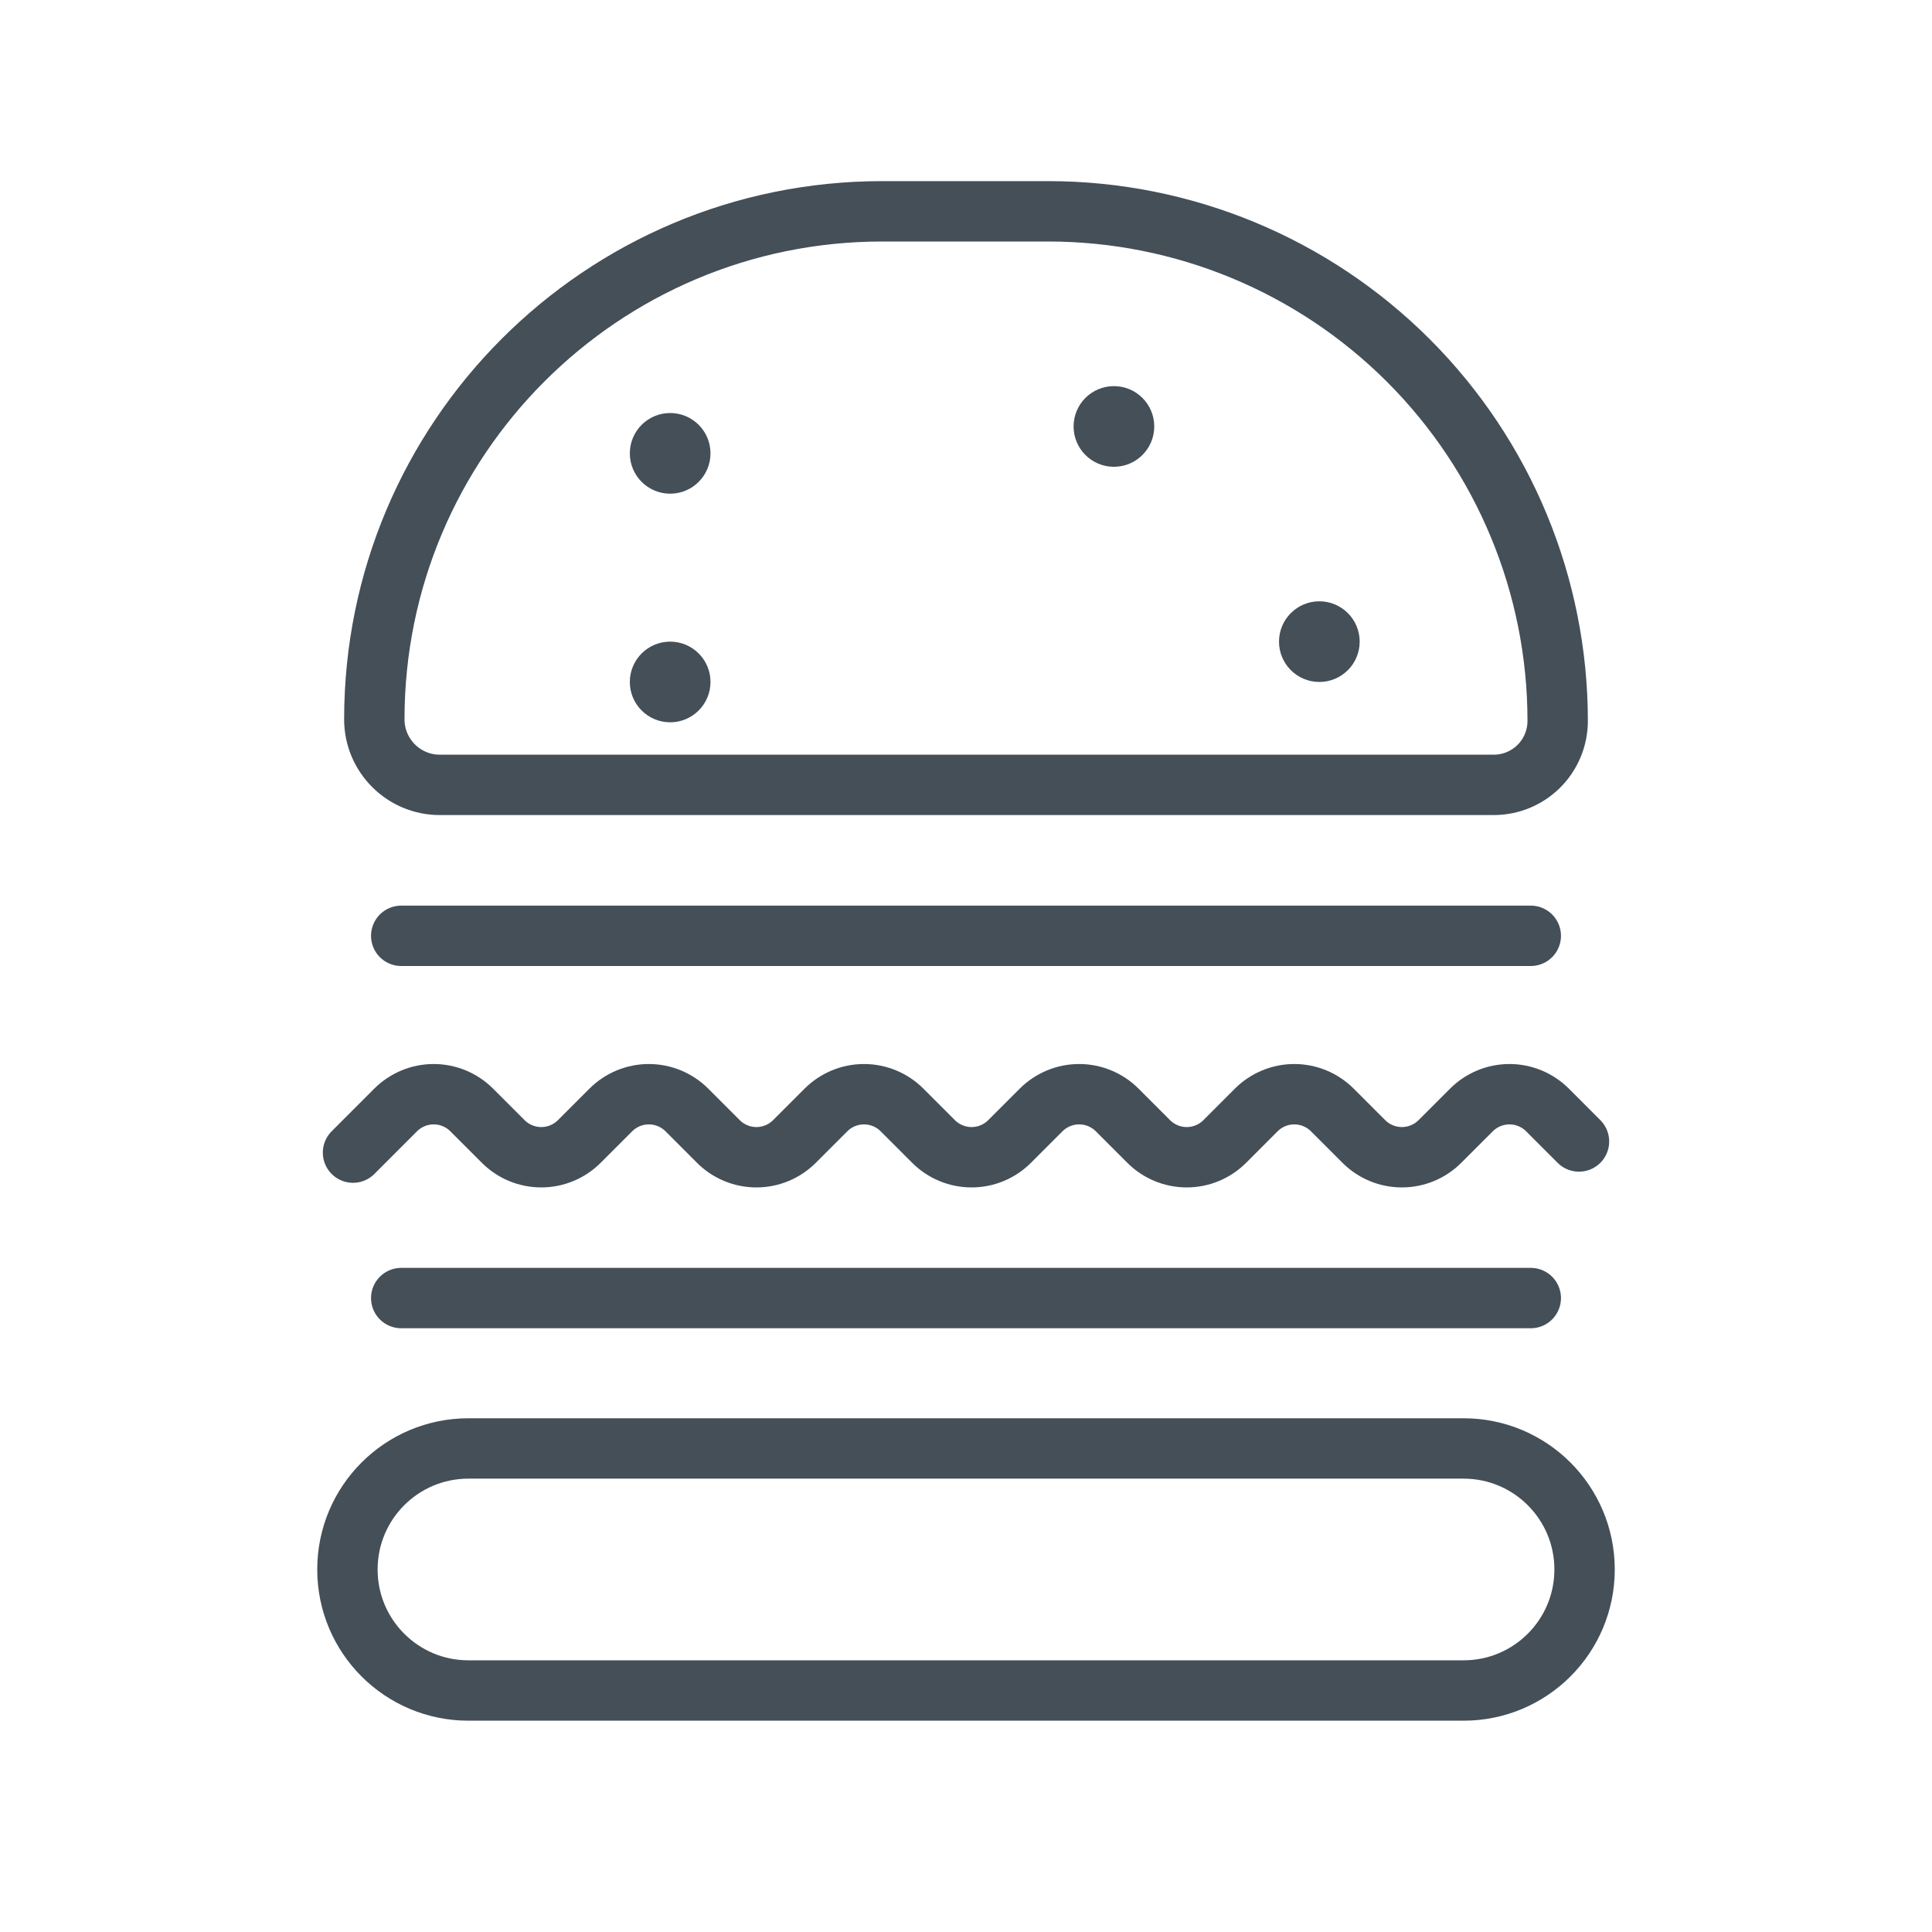 <?xml version="1.0" encoding="UTF-8" standalone="no"?><!DOCTYPE svg PUBLIC "-//W3C//DTD SVG 1.1//EN" "http://www.w3.org/Graphics/SVG/1.1/DTD/svg11.dtd"><svg width="100%" height="100%" viewBox="0 0 64 64" version="1.1" xmlns="http://www.w3.org/2000/svg" xmlns:xlink="http://www.w3.org/1999/xlink" xml:space="preserve" xmlns:serif="http://www.serif.com/" style="fill-rule:evenodd;clip-rule:evenodd;stroke-linecap:round;stroke-linejoin:round;stroke-miterlimit:2;"><rect id="_07---Burger" serif:id="07 - Burger" x="0" y="0" width="64" height="64" style="fill:none;"/><path d="M11.694,38.182c0.427,-0.427 0.946,-0.946 1.412,-1.413c0.335,-0.334 0.788,-0.522 1.26,-0.522c0.473,0 0.926,0.188 1.26,0.522c0.339,0.339 0.705,0.705 1.044,1.044c0.334,0.334 0.787,0.522 1.26,0.522c0.473,0 0.926,-0.188 1.26,-0.522c0.339,-0.339 0.705,-0.705 1.044,-1.044c0.334,-0.334 0.787,-0.522 1.26,-0.522c0.472,0 0.925,0.188 1.26,0.522c0.338,0.339 0.705,0.705 1.043,1.044c0.334,0.334 0.788,0.522 1.26,0.522c0.473,0 0.926,-0.188 1.26,-0.522c0.339,-0.339 0.705,-0.705 1.044,-1.044c0.334,-0.334 0.787,-0.522 1.26,-0.522c0.472,0 0.926,0.188 1.26,0.522c0.339,0.339 0.705,0.705 1.044,1.044c0.334,0.334 0.787,0.522 1.26,0.522c0.472,0 0.925,-0.188 1.259,-0.522c0.339,-0.339 0.705,-0.705 1.044,-1.044c0.334,-0.334 0.788,-0.522 1.26,-0.522c0.473,0 0.926,0.188 1.26,0.522c0.339,0.339 0.705,0.705 1.044,1.044c0.334,0.334 0.787,0.522 1.26,0.522c0.472,0 0.926,-0.188 1.26,-0.522c0.338,-0.339 0.705,-0.705 1.043,-1.044c0.335,-0.334 0.788,-0.522 1.26,-0.522c0.473,0 0.926,0.188 1.26,0.522c0.339,0.339 0.705,0.705 1.044,1.044c0.334,0.334 0.787,0.522 1.26,0.522c0.473,0 0.926,-0.188 1.26,-0.522c0.339,-0.339 0.705,-0.705 1.044,-1.044c0.334,-0.334 0.787,-0.522 1.26,-0.522c0.472,0 0.925,0.188 1.26,0.522c0.338,0.339 0.705,0.705 1.043,1.044" style="fill:none;stroke:#444f58;stroke-width:2px;"/><path d="M13.291,43l37.418,0" style="fill:none;stroke:#444f58;stroke-width:2px;"/><path d="M13.291,31l37.418,0" style="fill:none;stroke:#444f58;stroke-width:2px;"/><path d="M52.491,51.99c0,-2.214 -1.795,-4.008 -4.008,-4.008c-7.841,0 -25.125,0 -32.966,0c-2.213,0 -4.008,1.794 -4.008,4.008c0,0.001 0,0.001 0,0.002c0,2.214 1.795,4.008 4.008,4.008c7.841,0 25.125,0 32.966,0c2.213,0 4.008,-1.794 4.008,-4.008c0,-0.001 0,-0.001 0,-0.002Z" style="fill:none;stroke:#444f58;stroke-width:2px;"/><path d="M51.6,23.88c0,-4.477 -1.778,-8.77 -4.944,-11.936c-3.166,-3.166 -7.459,-4.944 -11.936,-4.944c-1.82,0 -3.672,0 -5.492,0c-9.294,0 -16.828,7.534 -16.828,16.828c0,0.001 0,0.001 0,0.002c0,1.198 0.972,2.17 2.17,2.17c6.873,0 28.111,0 34.912,0c0.562,0 1.1,-0.223 1.498,-0.62c0.397,-0.398 0.62,-0.936 0.62,-1.498c0,-0.001 0,-0.001 0,-0.002Z" style="fill:none;stroke:#444f58;stroke-width:2px;"/><circle cx="22.2" cy="22.591" r="1.336" style="fill:#444f58;"/><circle cx="36.9" cy="14.127" r="1.336" style="fill:#444f58;"/><circle cx="43.705" cy="21.255" r="1.336" style="fill:#444f58;"/><circle cx="22.2" cy="15.018" r="1.336" style="fill:#444f58;"/></svg>